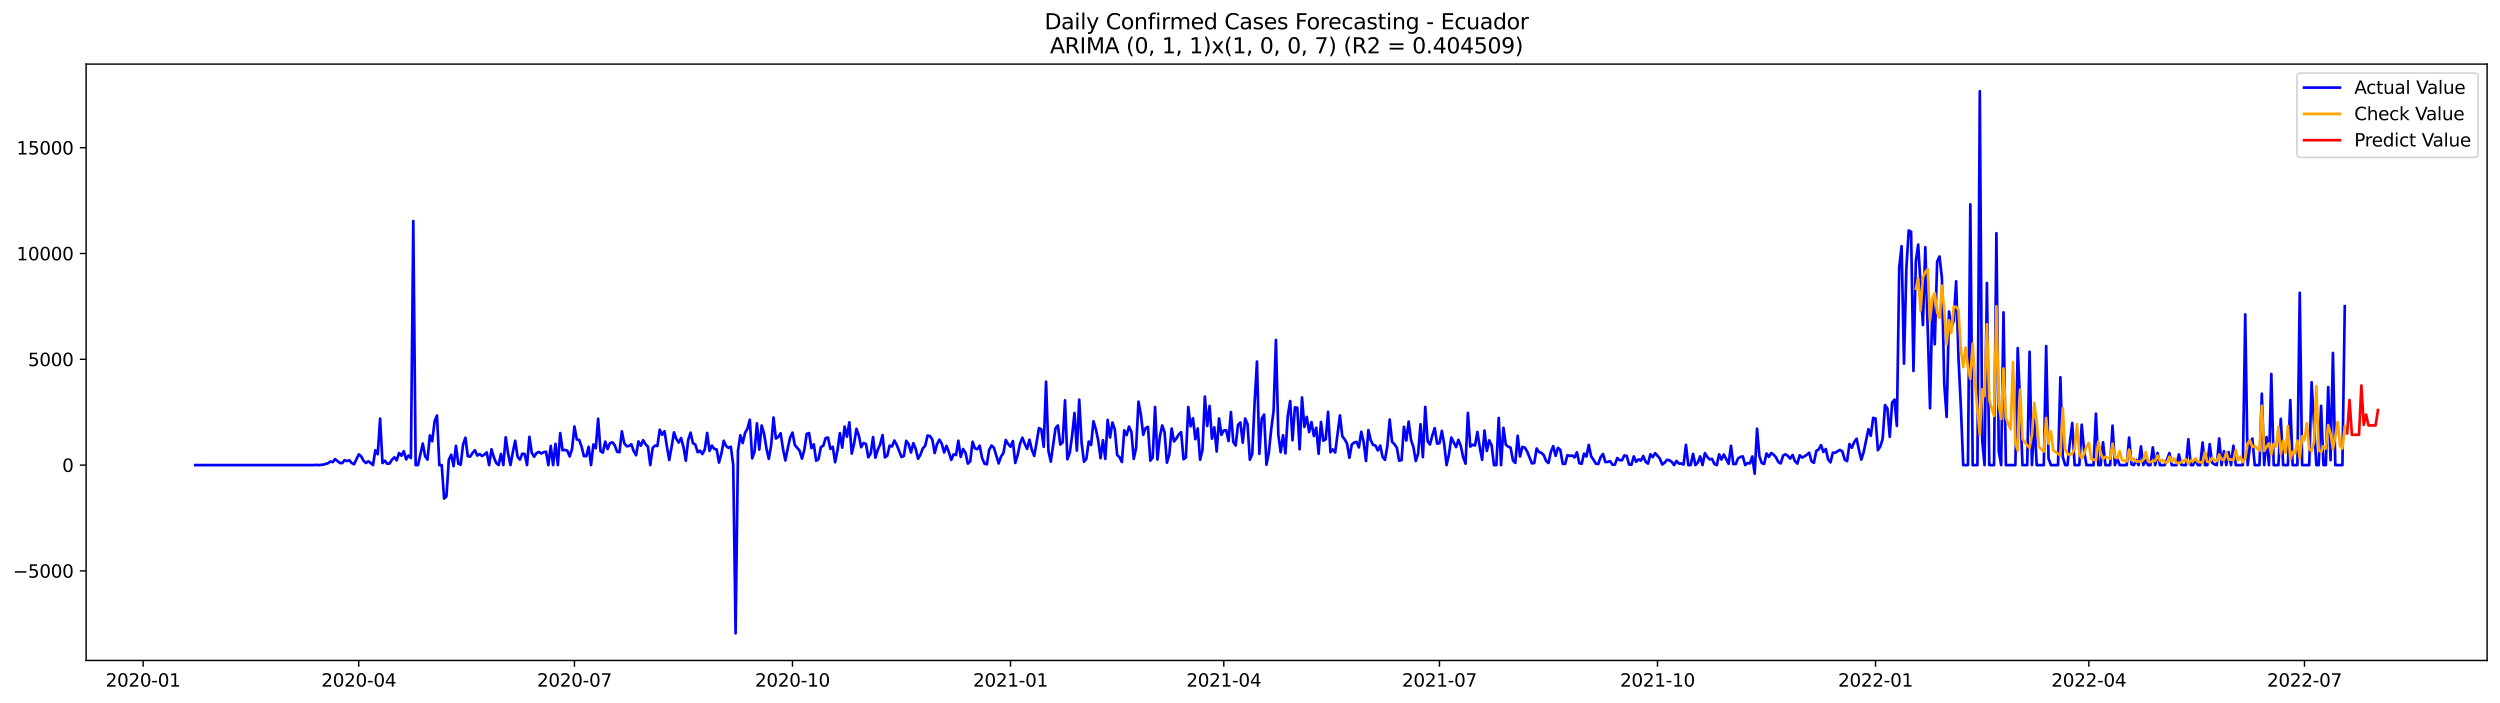 <?xml version="1.0" encoding="utf-8" standalone="no"?>
<!DOCTYPE svg PUBLIC "-//W3C//DTD SVG 1.1//EN"
  "http://www.w3.org/Graphics/SVG/1.1/DTD/svg11.dtd">
<svg xmlns:xlink="http://www.w3.org/1999/xlink" width="1394.43pt" height="392.274pt" viewBox="0 0 1394.43 392.274" xmlns="http://www.w3.org/2000/svg" version="1.1">
 <defs>
  <style type="text/css">*{stroke-linejoin: round; stroke-linecap: butt}</style>
 </defs>
 <g id="figure_1">
  <g id="patch_1">
   <path d="M 0 392.274 
L 1394.43 392.274 
L 1394.43 0 
L 0 0 
z
" style="fill: #ffffff"/>
  </g>
  <g id="axes_1">
   <g id="patch_2">
    <path d="M 48.03 368.396 
L 1387.23 368.396 
L 1387.23 35.755 
L 48.03 35.755 
z
" style="fill: #ffffff"/>
   </g>
   <g id="matplotlib.axis_1">
    <g id="xtick_1">
     <g id="line2d_1">
      <defs>
       <path id="m39f40e9c2a" d="M 0 0 
L 0 3.5 
" style="stroke: #000000; stroke-width: 0.8"/>
      </defs>
      <g>
       <use xlink:href="#m39f40e9c2a" x="79.821" y="368.396" style="stroke: #000000; stroke-width: 0.8"/>
      </g>
     </g>
     <g id="text_1">
      <!-- 2020-01 -->
      <g transform="translate(58.93 382.994)scale(0.1 -0.1)">
       <defs>
        <path id="DejaVuSans-32" d="M 1228 531 
L 3431 531 
L 3431 0 
L 469 0 
L 469 531 
Q 828 903 1448 1529 
Q 2069 2156 2228 2338 
Q 2531 2678 2651 2914 
Q 2772 3150 2772 3378 
Q 2772 3750 2511 3984 
Q 2250 4219 1831 4219 
Q 1534 4219 1204 4116 
Q 875 4013 500 3803 
L 500 4441 
Q 881 4594 1212 4672 
Q 1544 4750 1819 4750 
Q 2544 4750 2975 4387 
Q 3406 4025 3406 3419 
Q 3406 3131 3298 2873 
Q 3191 2616 2906 2266 
Q 2828 2175 2409 1742 
Q 1991 1309 1228 531 
z
" transform="scale(0.016)"/>
        <path id="DejaVuSans-30" d="M 2034 4250 
Q 1547 4250 1301 3770 
Q 1056 3291 1056 2328 
Q 1056 1369 1301 889 
Q 1547 409 2034 409 
Q 2525 409 2770 889 
Q 3016 1369 3016 2328 
Q 3016 3291 2770 3770 
Q 2525 4250 2034 4250 
z
M 2034 4750 
Q 2819 4750 3233 4129 
Q 3647 3509 3647 2328 
Q 3647 1150 3233 529 
Q 2819 -91 2034 -91 
Q 1250 -91 836 529 
Q 422 1150 422 2328 
Q 422 3509 836 4129 
Q 1250 4750 2034 4750 
z
" transform="scale(0.016)"/>
        <path id="DejaVuSans-2d" d="M 313 2009 
L 1997 2009 
L 1997 1497 
L 313 1497 
L 313 2009 
z
" transform="scale(0.016)"/>
        <path id="DejaVuSans-31" d="M 794 531 
L 1825 531 
L 1825 4091 
L 703 3866 
L 703 4441 
L 1819 4666 
L 2450 4666 
L 2450 531 
L 3481 531 
L 3481 0 
L 794 0 
L 794 531 
z
" transform="scale(0.016)"/>
       </defs>
       <use xlink:href="#DejaVuSans-32"/>
       <use xlink:href="#DejaVuSans-30" x="63.623"/>
       <use xlink:href="#DejaVuSans-32" x="127.246"/>
       <use xlink:href="#DejaVuSans-30" x="190.869"/>
       <use xlink:href="#DejaVuSans-2d" x="254.492"/>
       <use xlink:href="#DejaVuSans-30" x="290.576"/>
       <use xlink:href="#DejaVuSans-31" x="354.199"/>
      </g>
     </g>
    </g>
    <g id="xtick_2">
     <g id="line2d_2">
      <g>
       <use xlink:href="#m39f40e9c2a" x="200.112" y="368.396" style="stroke: #000000; stroke-width: 0.8"/>
      </g>
     </g>
     <g id="text_2">
      <!-- 2020-04 -->
      <g transform="translate(179.221 382.994)scale(0.1 -0.1)">
       <defs>
        <path id="DejaVuSans-34" d="M 2419 4116 
L 825 1625 
L 2419 1625 
L 2419 4116 
z
M 2253 4666 
L 3047 4666 
L 3047 1625 
L 3713 1625 
L 3713 1100 
L 3047 1100 
L 3047 0 
L 2419 0 
L 2419 1100 
L 313 1100 
L 313 1709 
L 2253 4666 
z
" transform="scale(0.016)"/>
       </defs>
       <use xlink:href="#DejaVuSans-32"/>
       <use xlink:href="#DejaVuSans-30" x="63.623"/>
       <use xlink:href="#DejaVuSans-32" x="127.246"/>
       <use xlink:href="#DejaVuSans-30" x="190.869"/>
       <use xlink:href="#DejaVuSans-2d" x="254.492"/>
       <use xlink:href="#DejaVuSans-30" x="290.576"/>
       <use xlink:href="#DejaVuSans-34" x="354.199"/>
      </g>
     </g>
    </g>
    <g id="xtick_3">
     <g id="line2d_3">
      <g>
       <use xlink:href="#m39f40e9c2a" x="320.404" y="368.396" style="stroke: #000000; stroke-width: 0.8"/>
      </g>
     </g>
     <g id="text_3">
      <!-- 2020-07 -->
      <g transform="translate(299.512 382.994)scale(0.1 -0.1)">
       <defs>
        <path id="DejaVuSans-37" d="M 525 4666 
L 3525 4666 
L 3525 4397 
L 1831 0 
L 1172 0 
L 2766 4134 
L 525 4134 
L 525 4666 
z
" transform="scale(0.016)"/>
       </defs>
       <use xlink:href="#DejaVuSans-32"/>
       <use xlink:href="#DejaVuSans-30" x="63.623"/>
       <use xlink:href="#DejaVuSans-32" x="127.246"/>
       <use xlink:href="#DejaVuSans-30" x="190.869"/>
       <use xlink:href="#DejaVuSans-2d" x="254.492"/>
       <use xlink:href="#DejaVuSans-30" x="290.576"/>
       <use xlink:href="#DejaVuSans-37" x="354.199"/>
      </g>
     </g>
    </g>
    <g id="xtick_4">
     <g id="line2d_4">
      <g>
       <use xlink:href="#m39f40e9c2a" x="442.017" y="368.396" style="stroke: #000000; stroke-width: 0.8"/>
      </g>
     </g>
     <g id="text_4">
      <!-- 2020-10 -->
      <g transform="translate(421.126 382.994)scale(0.1 -0.1)">
       <use xlink:href="#DejaVuSans-32"/>
       <use xlink:href="#DejaVuSans-30" x="63.623"/>
       <use xlink:href="#DejaVuSans-32" x="127.246"/>
       <use xlink:href="#DejaVuSans-30" x="190.869"/>
       <use xlink:href="#DejaVuSans-2d" x="254.492"/>
       <use xlink:href="#DejaVuSans-31" x="290.576"/>
       <use xlink:href="#DejaVuSans-30" x="354.199"/>
      </g>
     </g>
    </g>
    <g id="xtick_5">
     <g id="line2d_5">
      <g>
       <use xlink:href="#m39f40e9c2a" x="563.63" y="368.396" style="stroke: #000000; stroke-width: 0.8"/>
      </g>
     </g>
     <g id="text_5">
      <!-- 2021-01 -->
      <g transform="translate(542.739 382.994)scale(0.1 -0.1)">
       <use xlink:href="#DejaVuSans-32"/>
       <use xlink:href="#DejaVuSans-30" x="63.623"/>
       <use xlink:href="#DejaVuSans-32" x="127.246"/>
       <use xlink:href="#DejaVuSans-31" x="190.869"/>
       <use xlink:href="#DejaVuSans-2d" x="254.492"/>
       <use xlink:href="#DejaVuSans-30" x="290.576"/>
       <use xlink:href="#DejaVuSans-31" x="354.199"/>
      </g>
     </g>
    </g>
    <g id="xtick_6">
     <g id="line2d_6">
      <g>
       <use xlink:href="#m39f40e9c2a" x="682.6" y="368.396" style="stroke: #000000; stroke-width: 0.8"/>
      </g>
     </g>
     <g id="text_6">
      <!-- 2021-04 -->
      <g transform="translate(661.708 382.994)scale(0.1 -0.1)">
       <use xlink:href="#DejaVuSans-32"/>
       <use xlink:href="#DejaVuSans-30" x="63.623"/>
       <use xlink:href="#DejaVuSans-32" x="127.246"/>
       <use xlink:href="#DejaVuSans-31" x="190.869"/>
       <use xlink:href="#DejaVuSans-2d" x="254.492"/>
       <use xlink:href="#DejaVuSans-30" x="290.576"/>
       <use xlink:href="#DejaVuSans-34" x="354.199"/>
      </g>
     </g>
    </g>
    <g id="xtick_7">
     <g id="line2d_7">
      <g>
       <use xlink:href="#m39f40e9c2a" x="802.891" y="368.396" style="stroke: #000000; stroke-width: 0.8"/>
      </g>
     </g>
     <g id="text_7">
      <!-- 2021-07 -->
      <g transform="translate(782 382.994)scale(0.1 -0.1)">
       <use xlink:href="#DejaVuSans-32"/>
       <use xlink:href="#DejaVuSans-30" x="63.623"/>
       <use xlink:href="#DejaVuSans-32" x="127.246"/>
       <use xlink:href="#DejaVuSans-31" x="190.869"/>
       <use xlink:href="#DejaVuSans-2d" x="254.492"/>
       <use xlink:href="#DejaVuSans-30" x="290.576"/>
       <use xlink:href="#DejaVuSans-37" x="354.199"/>
      </g>
     </g>
    </g>
    <g id="xtick_8">
     <g id="line2d_8">
      <g>
       <use xlink:href="#m39f40e9c2a" x="924.504" y="368.396" style="stroke: #000000; stroke-width: 0.8"/>
      </g>
     </g>
     <g id="text_8">
      <!-- 2021-10 -->
      <g transform="translate(903.613 382.994)scale(0.1 -0.1)">
       <use xlink:href="#DejaVuSans-32"/>
       <use xlink:href="#DejaVuSans-30" x="63.623"/>
       <use xlink:href="#DejaVuSans-32" x="127.246"/>
       <use xlink:href="#DejaVuSans-31" x="190.869"/>
       <use xlink:href="#DejaVuSans-2d" x="254.492"/>
       <use xlink:href="#DejaVuSans-31" x="290.576"/>
       <use xlink:href="#DejaVuSans-30" x="354.199"/>
      </g>
     </g>
    </g>
    <g id="xtick_9">
     <g id="line2d_9">
      <g>
       <use xlink:href="#m39f40e9c2a" x="1046.118" y="368.396" style="stroke: #000000; stroke-width: 0.8"/>
      </g>
     </g>
     <g id="text_9">
      <!-- 2022-01 -->
      <g transform="translate(1025.226 382.994)scale(0.1 -0.1)">
       <use xlink:href="#DejaVuSans-32"/>
       <use xlink:href="#DejaVuSans-30" x="63.623"/>
       <use xlink:href="#DejaVuSans-32" x="127.246"/>
       <use xlink:href="#DejaVuSans-32" x="190.869"/>
       <use xlink:href="#DejaVuSans-2d" x="254.492"/>
       <use xlink:href="#DejaVuSans-30" x="290.576"/>
       <use xlink:href="#DejaVuSans-31" x="354.199"/>
      </g>
     </g>
    </g>
    <g id="xtick_10">
     <g id="line2d_10">
      <g>
       <use xlink:href="#m39f40e9c2a" x="1165.087" y="368.396" style="stroke: #000000; stroke-width: 0.8"/>
      </g>
     </g>
     <g id="text_10">
      <!-- 2022-04 -->
      <g transform="translate(1144.196 382.994)scale(0.1 -0.1)">
       <use xlink:href="#DejaVuSans-32"/>
       <use xlink:href="#DejaVuSans-30" x="63.623"/>
       <use xlink:href="#DejaVuSans-32" x="127.246"/>
       <use xlink:href="#DejaVuSans-32" x="190.869"/>
       <use xlink:href="#DejaVuSans-2d" x="254.492"/>
       <use xlink:href="#DejaVuSans-30" x="290.576"/>
       <use xlink:href="#DejaVuSans-34" x="354.199"/>
      </g>
     </g>
    </g>
    <g id="xtick_11">
     <g id="line2d_11">
      <g>
       <use xlink:href="#m39f40e9c2a" x="1285.379" y="368.396" style="stroke: #000000; stroke-width: 0.8"/>
      </g>
     </g>
     <g id="text_11">
      <!-- 2022-07 -->
      <g transform="translate(1264.487 382.994)scale(0.1 -0.1)">
       <use xlink:href="#DejaVuSans-32"/>
       <use xlink:href="#DejaVuSans-30" x="63.623"/>
       <use xlink:href="#DejaVuSans-32" x="127.246"/>
       <use xlink:href="#DejaVuSans-32" x="190.869"/>
       <use xlink:href="#DejaVuSans-2d" x="254.492"/>
       <use xlink:href="#DejaVuSans-30" x="290.576"/>
       <use xlink:href="#DejaVuSans-37" x="354.199"/>
      </g>
     </g>
    </g>
   </g>
   <g id="matplotlib.axis_2">
    <g id="ytick_1">
     <g id="line2d_12">
      <defs>
       <path id="m272b1b7217" d="M 0 0 
L -3.5 0 
" style="stroke: #000000; stroke-width: 0.8"/>
      </defs>
      <g>
       <use xlink:href="#m272b1b7217" x="48.03" y="318.424" style="stroke: #000000; stroke-width: 0.8"/>
      </g>
     </g>
     <g id="text_12">
      <!-- −5000 -->
      <g transform="translate(7.2 322.224)scale(0.1 -0.1)">
       <defs>
        <path id="DejaVuSans-2212" d="M 678 2272 
L 4684 2272 
L 4684 1741 
L 678 1741 
L 678 2272 
z
" transform="scale(0.016)"/>
        <path id="DejaVuSans-35" d="M 691 4666 
L 3169 4666 
L 3169 4134 
L 1269 4134 
L 1269 2991 
Q 1406 3038 1543 3061 
Q 1681 3084 1819 3084 
Q 2600 3084 3056 2656 
Q 3513 2228 3513 1497 
Q 3513 744 3044 326 
Q 2575 -91 1722 -91 
Q 1428 -91 1123 -41 
Q 819 9 494 109 
L 494 744 
Q 775 591 1075 516 
Q 1375 441 1709 441 
Q 2250 441 2565 725 
Q 2881 1009 2881 1497 
Q 2881 1984 2565 2268 
Q 2250 2553 1709 2553 
Q 1456 2553 1204 2497 
Q 953 2441 691 2322 
L 691 4666 
z
" transform="scale(0.016)"/>
       </defs>
       <use xlink:href="#DejaVuSans-2212"/>
       <use xlink:href="#DejaVuSans-35" x="83.789"/>
       <use xlink:href="#DejaVuSans-30" x="147.412"/>
       <use xlink:href="#DejaVuSans-30" x="211.035"/>
       <use xlink:href="#DejaVuSans-30" x="274.658"/>
      </g>
     </g>
    </g>
    <g id="ytick_2">
     <g id="line2d_13">
      <g>
       <use xlink:href="#m272b1b7217" x="48.03" y="259.415" style="stroke: #000000; stroke-width: 0.8"/>
      </g>
     </g>
     <g id="text_13">
      <!-- 0 -->
      <g transform="translate(34.667 263.214)scale(0.1 -0.1)">
       <use xlink:href="#DejaVuSans-30"/>
      </g>
     </g>
    </g>
    <g id="ytick_3">
     <g id="line2d_14">
      <g>
       <use xlink:href="#m272b1b7217" x="48.03" y="200.406" style="stroke: #000000; stroke-width: 0.8"/>
      </g>
     </g>
     <g id="text_14">
      <!-- 5000 -->
      <g transform="translate(15.58 204.205)scale(0.1 -0.1)">
       <use xlink:href="#DejaVuSans-35"/>
       <use xlink:href="#DejaVuSans-30" x="63.623"/>
       <use xlink:href="#DejaVuSans-30" x="127.246"/>
       <use xlink:href="#DejaVuSans-30" x="190.869"/>
      </g>
     </g>
    </g>
    <g id="ytick_4">
     <g id="line2d_15">
      <g>
       <use xlink:href="#m272b1b7217" x="48.03" y="141.396" style="stroke: #000000; stroke-width: 0.8"/>
      </g>
     </g>
     <g id="text_15">
      <!-- 10000 -->
      <g transform="translate(9.217 145.195)scale(0.1 -0.1)">
       <use xlink:href="#DejaVuSans-31"/>
       <use xlink:href="#DejaVuSans-30" x="63.623"/>
       <use xlink:href="#DejaVuSans-30" x="127.246"/>
       <use xlink:href="#DejaVuSans-30" x="190.869"/>
       <use xlink:href="#DejaVuSans-30" x="254.492"/>
      </g>
     </g>
    </g>
    <g id="ytick_5">
     <g id="line2d_16">
      <g>
       <use xlink:href="#m272b1b7217" x="48.03" y="82.387" style="stroke: #000000; stroke-width: 0.8"/>
      </g>
     </g>
     <g id="text_16">
      <!-- 15000 -->
      <g transform="translate(9.217 86.186)scale(0.1 -0.1)">
       <use xlink:href="#DejaVuSans-31"/>
       <use xlink:href="#DejaVuSans-35" x="63.623"/>
       <use xlink:href="#DejaVuSans-30" x="127.246"/>
       <use xlink:href="#DejaVuSans-30" x="190.869"/>
       <use xlink:href="#DejaVuSans-30" x="254.492"/>
      </g>
     </g>
    </g>
   </g>
   <g id="line2d_17">
    <path d="M 108.902 259.415 
L 174.997 259.415 
L 176.318 259.285 
L 177.64 259.415 
L 180.284 259.167 
L 182.928 258.376 
L 184.25 257.432 
L 185.572 257.775 
L 186.894 256.075 
L 189.537 258.223 
L 190.859 258.341 
L 192.181 256.701 
L 193.503 257.149 
L 194.825 256.724 
L 196.147 258.223 
L 197.469 258.967 
L 200.112 253.42 
L 201.434 254.517 
L 202.756 256.996 
L 204.078 258.27 
L 205.4 257.279 
L 206.722 258.223 
L 208.044 259.415 
L 209.366 251.118 
L 210.687 253.337 
L 212.009 233.498 
L 213.331 258.282 
L 214.653 256.948 
L 215.975 258.671 
L 217.297 258.542 
L 218.619 256.406 
L 219.941 255.084 
L 221.262 256.76 
L 222.584 252.664 
L 223.906 254.151 
L 225.228 251.626 
L 226.55 256.229 
L 227.872 254.081 
L 229.194 255.485 
L 230.516 123.268 
L 231.838 259.415 
L 233.159 259.415 
L 235.803 247.401 
L 237.125 254.494 
L 238.447 256.358 
L 239.769 242.869 
L 241.091 246.102 
L 242.413 234.938 
L 243.735 231.763 
L 245.056 259.415 
L 246.378 259.415 
L 247.7 278.097 
L 249.022 276.882 
L 250.344 256.429 
L 251.666 253.656 
L 252.988 260.005 
L 254.31 248.675 
L 255.631 258.624 
L 256.953 259.226 
L 258.275 248.026 
L 259.597 244.12 
L 260.919 254.47 
L 262.241 254.694 
L 263.563 252.7 
L 264.885 251.118 
L 266.207 254.081 
L 267.528 253.254 
L 268.85 254.34 
L 270.172 253.538 
L 271.494 252.346 
L 272.816 259.415 
L 274.138 250.587 
L 275.46 255.072 
L 276.782 258.235 
L 278.103 259.415 
L 279.425 253.195 
L 280.747 259.415 
L 282.069 243.884 
L 283.391 252.9 
L 284.713 259.415 
L 286.035 252.228 
L 287.357 245.807 
L 288.679 254.789 
L 290 256.37 
L 291.322 253.054 
L 292.644 253.243 
L 293.966 259.415 
L 295.288 243.624 
L 296.61 252.594 
L 297.932 254.753 
L 299.254 252.676 
L 300.575 252.086 
L 301.897 252.959 
L 303.219 252.251 
L 304.541 251.933 
L 305.863 259.415 
L 307.185 248.687 
L 308.507 259.415 
L 309.829 247.578 
L 311.151 259.415 
L 312.472 241.559 
L 313.794 251.154 
L 315.116 250.941 
L 316.438 251.378 
L 317.76 254.576 
L 319.082 250.363 
L 320.404 237.877 
L 321.726 245.123 
L 323.048 245.383 
L 324.369 249.053 
L 325.691 254.423 
L 327.013 254.435 
L 328.335 249.206 
L 329.657 259.415 
L 330.979 247.896 
L 332.301 250.009 
L 333.623 233.557 
L 334.944 251.614 
L 336.266 252.464 
L 337.588 246.303 
L 338.91 250.457 
L 340.232 247.188 
L 341.554 246.681 
L 342.876 248.345 
L 344.198 251.968 
L 345.52 252.251 
L 346.841 240.567 
L 348.163 247.141 
L 349.485 248.9 
L 350.807 248.782 
L 352.129 247.767 
L 353.451 251.649 
L 354.773 253.904 
L 356.095 246.22 
L 357.416 248.628 
L 358.738 245.524 
L 360.06 247.79 
L 361.382 249.065 
L 362.704 259.415 
L 364.026 249.867 
L 365.348 248.534 
L 366.67 248.758 
L 367.992 239.694 
L 369.313 242.515 
L 370.635 240.497 
L 371.957 248.947 
L 373.279 256.559 
L 374.601 249.242 
L 375.923 241.157 
L 377.245 244.863 
L 378.567 246.834 
L 379.888 244.32 
L 381.21 249.336 
L 382.532 256.948 
L 383.854 245.371 
L 385.176 241.311 
L 386.498 247.224 
L 387.82 247.932 
L 389.142 252.239 
L 390.464 251.39 
L 391.785 253.278 
L 393.107 250.67 
L 394.429 241.488 
L 395.751 251.508 
L 397.073 248.534 
L 398.395 250.387 
L 399.717 250.658 
L 401.039 258.011 
L 402.361 253.018 
L 403.682 245.866 
L 405.004 248.758 
L 406.326 249.796 
L 407.648 249.147 
L 408.97 259.415 
L 410.292 353.276 
L 411.614 251.567 
L 412.936 242.786 
L 414.257 247.141 
L 415.579 241.405 
L 416.901 239.128 
L 418.223 234.124 
L 419.545 255.674 
L 420.867 251.838 
L 422.189 236.142 
L 423.511 250.776 
L 424.833 237.322 
L 426.154 241.818 
L 427.476 249.985 
L 428.798 255.969 
L 430.12 248.416 
L 431.442 232.873 
L 432.764 244.615 
L 434.086 243.73 
L 435.408 241.641 
L 436.729 250.375 
L 438.051 256.842 
L 439.373 250.162 
L 440.695 244.096 
L 442.017 241.275 
L 443.339 248.203 
L 445.983 251.354 
L 447.305 255.815 
L 448.626 250.953 
L 449.948 242.007 
L 451.27 241.547 
L 452.592 249.938 
L 453.914 247.849 
L 455.236 256.996 
L 456.558 256.087 
L 457.88 249.313 
L 459.201 248.652 
L 460.523 244.344 
L 461.845 244.084 
L 463.167 250.41 
L 464.489 249.183 
L 465.811 257.834 
L 467.133 251.248 
L 468.455 241.594 
L 469.777 249.667 
L 471.098 237.947 
L 472.42 243.553 
L 473.742 235.563 
L 475.064 253.007 
L 476.386 247.448 
L 477.708 239.163 
L 479.03 242.963 
L 480.352 249.442 
L 481.674 247.082 
L 482.995 247.59 
L 484.317 255.072 
L 485.639 252.948 
L 486.961 243.801 
L 488.283 255.284 
L 489.605 250.859 
L 490.927 247.873 
L 492.249 242.645 
L 493.57 255.143 
L 494.892 254.199 
L 496.214 248.569 
L 497.536 248.994 
L 498.858 245.713 
L 500.18 248.168 
L 502.824 254.918 
L 504.146 254.364 
L 505.467 245.89 
L 506.789 247.66 
L 508.111 252.405 
L 509.433 247.188 
L 510.755 250.363 
L 512.077 255.863 
L 513.399 253.608 
L 514.721 250.044 
L 516.042 248.699 
L 517.364 242.94 
L 518.686 243.187 
L 520.008 245.158 
L 521.33 252.712 
L 522.652 247.755 
L 523.974 245.217 
L 525.296 247.519 
L 526.618 252.357 
L 527.939 248.687 
L 529.261 252.251 
L 530.583 256.512 
L 531.905 253.42 
L 533.227 253.797 
L 534.549 245.831 
L 535.871 254.859 
L 537.193 250.457 
L 538.514 252.499 
L 539.836 258.589 
L 541.158 257.338 
L 542.48 246.374 
L 543.802 250.115 
L 545.124 250.516 
L 546.446 248.593 
L 547.768 255.438 
L 549.09 258.565 
L 550.411 259.002 
L 551.733 250.918 
L 553.055 248.486 
L 554.377 249.761 
L 557.021 258.459 
L 558.343 254.659 
L 559.665 252.712 
L 560.987 245.418 
L 562.308 247.613 
L 563.63 249.195 
L 564.952 246.02 
L 566.274 258.223 
L 567.596 253.915 
L 568.918 247.578 
L 570.24 244.143 
L 571.562 247.519 
L 572.883 250.41 
L 574.205 245.241 
L 575.527 250.906 
L 576.849 254.269 
L 578.171 246.893 
L 579.493 238.785 
L 580.815 239.505 
L 582.137 249.218 
L 583.459 212.892 
L 584.78 251.461 
L 586.102 257.503 
L 588.746 238.797 
L 590.068 237.298 
L 591.39 247.979 
L 592.712 246.74 
L 594.034 223.301 
L 595.355 256.169 
L 596.677 252.582 
L 597.999 243.022 
L 599.321 230.323 
L 600.643 251.307 
L 601.965 222.924 
L 603.287 247.035 
L 604.609 257.55 
L 605.931 255.957 
L 607.252 246.303 
L 608.574 248.215 
L 609.896 234.95 
L 611.218 239.316 
L 612.54 245.642 
L 613.862 255.579 
L 615.184 245.536 
L 616.506 255.957 
L 617.827 234.194 
L 619.149 244.025 
L 620.471 235.693 
L 621.793 239.399 
L 623.115 253.774 
L 624.437 255.025 
L 625.759 257.692 
L 627.081 240.048 
L 628.403 242.704 
L 629.724 237.924 
L 631.046 240.815 
L 632.368 255.933 
L 633.69 249.832 
L 635.012 224.021 
L 636.334 231.208 
L 637.656 242.538 
L 638.978 238.785 
L 640.3 238.077 
L 641.621 256.913 
L 642.943 255.19 
L 644.265 226.995 
L 645.587 256.311 
L 646.909 243.659 
L 648.231 237.31 
L 649.553 241.004 
L 650.875 258.058 
L 652.196 253.561 
L 653.518 239.033 
L 654.84 246.244 
L 656.162 244.556 
L 657.484 242.302 
L 658.806 241.063 
L 660.128 256.146 
L 661.45 255.214 
L 662.772 227.031 
L 664.093 237.806 
L 665.415 233.286 
L 666.737 244.958 
L 668.059 238.998 
L 669.381 256.429 
L 670.703 250.929 
L 672.025 221.212 
L 673.347 237.593 
L 674.668 226.429 
L 675.99 244.686 
L 677.312 238.372 
L 678.634 251.838 
L 679.956 233.439 
L 681.278 242.538 
L 682.6 240.143 
L 683.922 239.942 
L 685.244 245.996 
L 686.565 229.839 
L 687.887 246.48 
L 689.209 248.498 
L 690.531 236.968 
L 691.853 235.634 
L 693.175 246.917 
L 694.497 233.463 
L 695.819 236.519 
L 697.14 256.429 
L 698.462 253.29 
L 699.784 224.599 
L 701.106 201.68 
L 702.428 253.125 
L 703.75 233.533 
L 705.072 231.22 
L 706.394 259.214 
L 707.716 252.44 
L 709.037 239.482 
L 710.359 229.32 
L 711.681 189.63 
L 713.003 242.326 
L 714.325 252.239 
L 715.647 242.739 
L 716.969 252.877 
L 718.291 231.881 
L 719.613 223.691 
L 720.934 245.571 
L 722.256 227.231 
L 723.578 227.432 
L 724.9 250.599 
L 726.222 221.696 
L 727.544 238.101 
L 728.866 232.518 
L 730.188 240.992 
L 731.509 235.422 
L 732.831 243.187 
L 734.153 238.596 
L 735.475 253.101 
L 736.797 235.375 
L 738.119 245.831 
L 739.441 245.029 
L 740.763 229.698 
L 742.085 252.228 
L 743.406 250.67 
L 744.728 252.381 
L 747.372 231.704 
L 748.694 243.294 
L 750.016 245.029 
L 751.338 247.483 
L 752.66 255.32 
L 753.981 247.979 
L 755.303 246.858 
L 756.625 246.457 
L 757.947 249.549 
L 759.269 240.815 
L 760.591 246.433 
L 761.913 257.102 
L 763.235 239.906 
L 764.557 245.548 
L 765.878 248.18 
L 767.2 248.534 
L 768.522 251.272 
L 769.844 248.51 
L 771.166 254.859 
L 772.488 256.512 
L 773.81 248.97 
L 775.132 234.006 
L 776.453 246.457 
L 777.775 247.767 
L 779.097 249.667 
L 780.419 256.996 
L 781.741 256.642 
L 783.063 238.101 
L 784.385 245.713 
L 785.707 235.174 
L 787.029 245.359 
L 788.35 249.324 
L 789.672 257.149 
L 790.994 253.007 
L 792.316 236.626 
L 793.638 254.978 
L 794.96 226.948 
L 796.282 246.102 
L 797.604 247.92 
L 798.926 242.81 
L 800.247 238.809 
L 801.569 247.436 
L 802.891 247.212 
L 804.213 240.308 
L 805.535 247.79 
L 806.857 259.415 
L 808.179 253.431 
L 809.501 244.049 
L 812.144 249.395 
L 813.466 245.312 
L 814.788 248.758 
L 816.11 255.048 
L 817.432 258.612 
L 818.754 230.288 
L 820.076 249.088 
L 821.398 248.026 
L 822.719 248.498 
L 824.041 240.91 
L 825.363 249.383 
L 826.685 256.5 
L 828.007 240.131 
L 829.329 251.52 
L 830.651 245.619 
L 831.973 248.368 
L 833.294 259.415 
L 834.616 259.415 
L 835.938 233.132 
L 837.26 259.415 
L 838.582 238.632 
L 839.904 248.026 
L 841.226 249.136 
L 842.548 249.643 
L 843.87 256.748 
L 845.191 258.188 
L 846.513 243.046 
L 847.835 254.6 
L 849.157 249.277 
L 850.479 249.631 
L 851.801 251.791 
L 854.445 258.459 
L 855.766 258.258 
L 857.088 250.151 
L 858.41 252.11 
L 859.732 252.558 
L 861.054 253.856 
L 862.376 257.102 
L 863.698 258.235 
L 865.02 251.98 
L 866.342 248.829 
L 867.663 254.246 
L 868.985 249.796 
L 870.307 250.929 
L 871.629 258.66 
L 872.951 258.825 
L 874.273 253.892 
L 875.595 254.281 
L 876.917 254.069 
L 878.239 255.166 
L 879.56 252.275 
L 880.882 258.341 
L 882.204 258.695 
L 883.526 253.018 
L 884.848 254.659 
L 886.17 248.144 
L 887.492 254.541 
L 888.814 256.429 
L 890.135 258.648 
L 891.457 258.813 
L 892.779 255.001 
L 894.101 253.231 
L 895.423 257.692 
L 896.745 257.668 
L 898.067 257.208 
L 899.389 259.226 
L 900.711 259.214 
L 902.032 255.485 
L 903.354 256.677 
L 904.676 256.76 
L 905.998 254.057 
L 907.32 254.281 
L 908.642 259.073 
L 909.964 259.214 
L 911.286 254.564 
L 912.607 257.562 
L 913.929 256.229 
L 915.251 256.889 
L 916.573 254.328 
L 917.895 257.621 
L 919.217 258.589 
L 920.539 253.361 
L 921.861 254.989 
L 923.183 252.759 
L 924.504 254.199 
L 925.826 255.804 
L 927.148 259.073 
L 928.47 258.081 
L 929.792 256.465 
L 931.114 256.712 
L 932.436 257.609 
L 933.758 259.415 
L 935.079 257.066 
L 936.401 258.577 
L 937.723 258.53 
L 939.045 259.096 
L 940.367 248.144 
L 941.689 259.415 
L 943.011 259.415 
L 944.333 253.148 
L 945.655 259.415 
L 946.976 258.011 
L 948.298 254.564 
L 949.62 259.415 
L 950.942 252.7 
L 952.264 254.859 
L 953.586 256.24 
L 954.908 255.933 
L 956.23 258.79 
L 957.552 259.415 
L 958.873 253.42 
L 960.195 256.311 
L 961.517 253.502 
L 964.161 258.707 
L 965.483 248.64 
L 966.805 258.849 
L 968.127 258.813 
L 969.448 255.697 
L 970.77 254.859 
L 972.092 254.564 
L 973.414 259.415 
L 974.736 258.282 
L 976.058 258.494 
L 977.38 254.612 
L 978.702 264.218 
L 980.024 239.128 
L 981.345 254.47 
L 982.667 258.306 
L 983.989 258.79 
L 985.311 252.959 
L 986.633 254.8 
L 987.955 252.664 
L 989.277 253.608 
L 990.599 255.119 
L 991.92 257.739 
L 993.242 258.483 
L 994.564 254.069 
L 995.886 253.361 
L 997.208 254.317 
L 998.53 255.792 
L 999.852 253.774 
L 1001.174 257.232 
L 1002.496 258.589 
L 1003.817 253.951 
L 1005.139 255.225 
L 1006.461 254.541 
L 1007.783 253.644 
L 1009.105 252.523 
L 1010.427 257.35 
L 1011.749 258.152 
L 1013.071 251.508 
L 1014.392 250.693 
L 1015.714 248.298 
L 1017.036 252.062 
L 1018.358 250.446 
L 1019.68 256.264 
L 1021.002 257.869 
L 1022.324 252.476 
L 1023.646 252.558 
L 1024.968 251.661 
L 1026.289 250.977 
L 1027.611 251.779 
L 1028.933 256.394 
L 1030.255 257.196 
L 1031.577 247.637 
L 1032.899 249.749 
L 1034.221 246.61 
L 1035.543 244.71 
L 1036.865 250.988 
L 1038.186 256.358 
L 1039.508 252.11 
L 1042.152 239.387 
L 1043.474 243.058 
L 1044.796 233.073 
L 1046.118 233.427 
L 1047.44 251.106 
L 1048.761 249.065 
L 1050.083 244.84 
L 1051.405 225.933 
L 1052.727 227.821 
L 1054.049 243.659 
L 1055.371 224.564 
L 1056.693 222.9 
L 1058.015 237.558 
L 1059.337 149.173 
L 1060.658 137.313 
L 1061.98 202.849 
L 1063.302 149.917 
L 1064.624 128.532 
L 1065.946 129.275 
L 1067.268 206.92 
L 1068.59 145.786 
L 1069.912 136.416 
L 1072.555 181.298 
L 1073.877 137.867 
L 1076.521 227.715 
L 1077.843 167.006 
L 1079.165 192.014 
L 1080.487 145.94 
L 1081.809 143.037 
L 1083.13 154.956 
L 1084.452 214.285 
L 1085.774 232.53 
L 1087.096 173.745 
L 1088.418 182.443 
L 1089.74 178.973 
L 1091.062 156.904 
L 1092.384 199.497 
L 1093.705 226.948 
L 1095.027 259.415 
L 1097.671 259.415 
L 1098.993 114.004 
L 1100.315 259.415 
L 1102.959 259.415 
L 1104.281 50.876 
L 1105.602 245.489 
L 1106.924 259.415 
L 1108.246 157.86 
L 1109.568 259.415 
L 1112.212 259.415 
L 1113.534 130.054 
L 1114.856 251.685 
L 1116.178 259.415 
L 1117.499 174.217 
L 1118.821 259.415 
L 1124.109 259.415 
L 1125.431 194.139 
L 1126.753 224.894 
L 1128.074 259.415 
L 1130.718 259.415 
L 1132.04 196.169 
L 1133.362 259.415 
L 1134.684 233.628 
L 1136.006 259.415 
L 1139.971 259.415 
L 1141.293 193.018 
L 1142.615 255.721 
L 1143.937 259.415 
L 1147.903 259.415 
L 1149.225 210.425 
L 1150.546 254.671 
L 1151.868 259.415 
L 1153.19 259.415 
L 1154.512 246.881 
L 1155.834 235.988 
L 1157.156 259.415 
L 1159.8 259.415 
L 1161.122 236.897 
L 1162.443 251.354 
L 1163.765 259.415 
L 1167.731 259.415 
L 1169.053 230.725 
L 1170.375 259.415 
L 1171.697 259.415 
L 1173.018 246.704 
L 1174.34 259.415 
L 1176.984 259.415 
L 1178.306 237.404 
L 1179.628 259.415 
L 1180.95 255.615 
L 1182.272 259.415 
L 1186.237 259.415 
L 1187.559 244.084 
L 1188.881 258.931 
L 1190.203 259.415 
L 1191.525 256.524 
L 1192.847 259.415 
L 1194.169 248.994 
L 1195.491 259.415 
L 1196.812 256.677 
L 1198.134 259.415 
L 1199.456 259.415 
L 1200.778 249.513 
L 1202.1 259.415 
L 1203.422 252.664 
L 1204.744 259.415 
L 1207.387 259.415 
L 1208.709 256.347 
L 1210.031 252.688 
L 1211.353 259.415 
L 1213.997 259.415 
L 1215.319 253.479 
L 1216.641 259.214 
L 1217.963 259.415 
L 1219.284 259.415 
L 1220.606 244.993 
L 1221.928 259.415 
L 1223.25 259.415 
L 1224.572 256.181 
L 1225.894 259.415 
L 1227.216 259.415 
L 1228.538 246.822 
L 1229.859 259.415 
L 1231.181 259.415 
L 1232.503 247.731 
L 1233.825 257.999 
L 1235.147 259.049 
L 1236.469 259.415 
L 1237.791 244.556 
L 1239.113 259.415 
L 1240.435 251.673 
L 1241.756 259.415 
L 1243.078 252.133 
L 1244.4 259.415 
L 1245.722 248.628 
L 1247.044 259.415 
L 1251.01 259.415 
L 1252.331 175.362 
L 1253.653 259.415 
L 1254.975 248.734 
L 1256.297 244.604 
L 1257.619 259.415 
L 1260.263 259.415 
L 1261.585 219.595 
L 1262.907 259.415 
L 1264.228 243.789 
L 1265.55 259.415 
L 1266.872 208.584 
L 1268.194 259.415 
L 1270.838 259.415 
L 1272.16 233.64 
L 1273.482 259.415 
L 1276.125 259.415 
L 1277.447 223.16 
L 1278.769 259.415 
L 1281.413 259.415 
L 1282.735 163.312 
L 1284.057 259.415 
L 1288.022 259.415 
L 1289.344 213.199 
L 1291.988 259.415 
L 1293.31 259.415 
L 1294.632 226.37 
L 1295.954 259.415 
L 1297.276 259.415 
L 1298.597 215.901 
L 1299.919 256.677 
L 1301.241 196.841 
L 1302.563 259.415 
L 1306.529 259.415 
L 1307.851 170.771 
L 1307.851 170.771 
" clip-path="url(#p2a5416679e)" style="fill: none; stroke: #0000ff; stroke-width: 1.5; stroke-linecap: square"/>
   </g>
   <g id="line2d_18">
    <path d="M 1068.59 160.998 
L 1069.912 155.298 
L 1071.233 173.154 
L 1072.555 154.867 
L 1073.877 151.727 
L 1075.199 150.121 
L 1076.521 178.685 
L 1077.843 166.191 
L 1079.165 163.388 
L 1080.487 174.272 
L 1081.809 177.37 
L 1083.13 159.329 
L 1084.452 172.974 
L 1085.774 192.134 
L 1087.096 178.628 
L 1088.418 185.749 
L 1089.74 170.999 
L 1091.062 171.153 
L 1092.384 172.968 
L 1093.705 194.913 
L 1095.027 204.826 
L 1096.349 193.798 
L 1097.671 205.195 
L 1098.993 211.302 
L 1100.315 191.553 
L 1101.637 213.777 
L 1104.281 242.553 
L 1105.602 217.155 
L 1106.924 220.909 
L 1108.246 180.84 
L 1109.568 222.966 
L 1110.89 227.796 
L 1112.212 231.986 
L 1113.534 170.839 
L 1114.856 225.89 
L 1116.178 233.634 
L 1117.499 205.503 
L 1118.821 232.905 
L 1120.143 236.417 
L 1121.465 239.465 
L 1122.787 201.923 
L 1124.109 247.325 
L 1125.431 251.328 
L 1126.753 217.284 
L 1128.074 244.759 
L 1129.396 246.701 
L 1130.718 248.386 
L 1132.04 249.847 
L 1133.362 242.734 
L 1134.684 224.667 
L 1136.006 235.408 
L 1137.328 249.313 
L 1138.65 250.652 
L 1139.971 251.813 
L 1141.293 233.173 
L 1142.615 247.499 
L 1143.937 240.578 
L 1145.259 251.085 
L 1146.581 252.189 
L 1149.225 253.977 
L 1150.546 227.58 
L 1151.868 250.648 
L 1153.19 252.957 
L 1154.512 253.813 
L 1155.834 252.894 
L 1157.156 250.654 
L 1158.478 236.597 
L 1159.8 253.365 
L 1161.122 255.64 
L 1162.443 253.157 
L 1163.765 249.024 
L 1165.087 247.017 
L 1166.409 255.938 
L 1169.053 256.798 
L 1170.375 246.348 
L 1171.697 252.571 
L 1173.018 255.982 
L 1174.34 254.752 
L 1176.984 255.906 
L 1178.306 247.459 
L 1179.628 255.039 
L 1180.95 255.619 
L 1182.272 251.67 
L 1183.594 256.644 
L 1186.237 257.33 
L 1187.559 250.769 
L 1188.881 256.721 
L 1190.203 255.833 
L 1191.525 257.488 
L 1192.847 257.36 
L 1194.169 257.633 
L 1195.491 256.488 
L 1196.812 252.113 
L 1198.134 257.33 
L 1199.456 257.757 
L 1200.778 257.078 
L 1202.1 256.974 
L 1203.422 254.06 
L 1204.744 257.113 
L 1206.066 256.567 
L 1207.387 257.795 
L 1208.709 258.01 
L 1210.031 254.713 
L 1211.353 257.521 
L 1212.675 255.675 
L 1213.997 258.267 
L 1215.319 258.42 
L 1217.963 257.004 
L 1219.284 256.187 
L 1220.606 258.704 
L 1221.928 256.887 
L 1223.25 257.222 
L 1224.572 255.669 
L 1225.894 257.518 
L 1228.538 258.042 
L 1229.859 252.075 
L 1231.181 257.528 
L 1232.503 257.778 
L 1233.825 255.442 
L 1235.147 256.785 
L 1236.469 257.085 
L 1237.791 253.482 
L 1239.113 256.211 
L 1240.435 256.636 
L 1241.756 252.349 
L 1243.078 256.475 
L 1244.4 256.226 
L 1245.722 256.762 
L 1247.044 251.068 
L 1248.366 256.79 
L 1249.688 254.733 
L 1251.01 257.758 
L 1252.331 255.716 
L 1253.653 247.33 
L 1254.975 245.581 
L 1256.297 249.35 
L 1257.619 248.721 
L 1258.941 250.138 
L 1260.263 251.367 
L 1261.585 226.323 
L 1262.907 251.542 
L 1264.228 249.267 
L 1265.55 247.258 
L 1266.872 253.47 
L 1268.194 247.522 
L 1269.516 249.098 
L 1270.838 238.096 
L 1272.16 253.29 
L 1273.482 245.832 
L 1274.804 252.486 
L 1276.125 237.614 
L 1277.447 256.293 
L 1278.769 251.903 
L 1280.091 252.898 
L 1281.413 245.755 
L 1282.735 255.572 
L 1284.057 243.347 
L 1285.379 245.476 
L 1286.7 236.06 
L 1288.022 250.418 
L 1289.344 251.61 
L 1290.666 246.52 
L 1291.988 215.434 
L 1293.31 251.115 
L 1294.632 252.215 
L 1295.954 248.79 
L 1297.276 250.198 
L 1298.597 237.063 
L 1299.919 241.719 
L 1301.241 250.597 
L 1302.563 243.474 
L 1303.885 235.321 
L 1305.207 248.779 
L 1306.529 250.188 
L 1307.851 237.894 
L 1307.851 237.894 
" clip-path="url(#p2a5416679e)" style="fill: none; stroke: #ffa500; stroke-width: 1.5; stroke-linecap: square"/>
   </g>
   <g id="line2d_19">
    <path d="M 1309.172 241.666 
L 1310.494 223.079 
L 1311.816 242.517 
L 1313.138 242.517 
L 1314.46 242.517 
L 1315.782 242.517 
L 1317.104 214.98 
L 1318.426 237.003 
L 1319.748 231.229 
L 1321.069 237.267 
L 1322.391 237.267 
L 1323.713 237.267 
L 1325.035 237.267 
L 1326.357 228.713 
" clip-path="url(#p2a5416679e)" style="fill: none; stroke: #ff0000; stroke-width: 1.5; stroke-linecap: square"/>
   </g>
   <g id="patch_3">
    <path d="M 48.03 368.396 
L 48.03 35.755 
" style="fill: none; stroke: #000000; stroke-width: 0.8; stroke-linejoin: miter; stroke-linecap: square"/>
   </g>
   <g id="patch_4">
    <path d="M 1387.23 368.396 
L 1387.23 35.755 
" style="fill: none; stroke: #000000; stroke-width: 0.8; stroke-linejoin: miter; stroke-linecap: square"/>
   </g>
   <g id="patch_5">
    <path d="M 48.03 368.396 
L 1387.23 368.396 
" style="fill: none; stroke: #000000; stroke-width: 0.8; stroke-linejoin: miter; stroke-linecap: square"/>
   </g>
   <g id="patch_6">
    <path d="M 48.03 35.755 
L 1387.23 35.755 
" style="fill: none; stroke: #000000; stroke-width: 0.8; stroke-linejoin: miter; stroke-linecap: square"/>
   </g>
   <g id="text_17">
    <!-- Daily Confirmed Cases Forecasting - Ecuador -->
    <g transform="translate(582.613 16.318)scale(0.12 -0.12)">
     <defs>
      <path id="DejaVuSans-44" d="M 1259 4147 
L 1259 519 
L 2022 519 
Q 2988 519 3436 956 
Q 3884 1394 3884 2338 
Q 3884 3275 3436 3711 
Q 2988 4147 2022 4147 
L 1259 4147 
z
M 628 4666 
L 1925 4666 
Q 3281 4666 3915 4102 
Q 4550 3538 4550 2338 
Q 4550 1131 3912 565 
Q 3275 0 1925 0 
L 628 0 
L 628 4666 
z
" transform="scale(0.016)"/>
      <path id="DejaVuSans-61" d="M 2194 1759 
Q 1497 1759 1228 1600 
Q 959 1441 959 1056 
Q 959 750 1161 570 
Q 1363 391 1709 391 
Q 2188 391 2477 730 
Q 2766 1069 2766 1631 
L 2766 1759 
L 2194 1759 
z
M 3341 1997 
L 3341 0 
L 2766 0 
L 2766 531 
Q 2569 213 2275 61 
Q 1981 -91 1556 -91 
Q 1019 -91 701 211 
Q 384 513 384 1019 
Q 384 1609 779 1909 
Q 1175 2209 1959 2209 
L 2766 2209 
L 2766 2266 
Q 2766 2663 2505 2880 
Q 2244 3097 1772 3097 
Q 1472 3097 1187 3025 
Q 903 2953 641 2809 
L 641 3341 
Q 956 3463 1253 3523 
Q 1550 3584 1831 3584 
Q 2591 3584 2966 3190 
Q 3341 2797 3341 1997 
z
" transform="scale(0.016)"/>
      <path id="DejaVuSans-69" d="M 603 3500 
L 1178 3500 
L 1178 0 
L 603 0 
L 603 3500 
z
M 603 4863 
L 1178 4863 
L 1178 4134 
L 603 4134 
L 603 4863 
z
" transform="scale(0.016)"/>
      <path id="DejaVuSans-6c" d="M 603 4863 
L 1178 4863 
L 1178 0 
L 603 0 
L 603 4863 
z
" transform="scale(0.016)"/>
      <path id="DejaVuSans-79" d="M 2059 -325 
Q 1816 -950 1584 -1140 
Q 1353 -1331 966 -1331 
L 506 -1331 
L 506 -850 
L 844 -850 
Q 1081 -850 1212 -737 
Q 1344 -625 1503 -206 
L 1606 56 
L 191 3500 
L 800 3500 
L 1894 763 
L 2988 3500 
L 3597 3500 
L 2059 -325 
z
" transform="scale(0.016)"/>
      <path id="DejaVuSans-20" transform="scale(0.016)"/>
      <path id="DejaVuSans-43" d="M 4122 4306 
L 4122 3641 
Q 3803 3938 3442 4084 
Q 3081 4231 2675 4231 
Q 1875 4231 1450 3742 
Q 1025 3253 1025 2328 
Q 1025 1406 1450 917 
Q 1875 428 2675 428 
Q 3081 428 3442 575 
Q 3803 722 4122 1019 
L 4122 359 
Q 3791 134 3420 21 
Q 3050 -91 2638 -91 
Q 1578 -91 968 557 
Q 359 1206 359 2328 
Q 359 3453 968 4101 
Q 1578 4750 2638 4750 
Q 3056 4750 3426 4639 
Q 3797 4528 4122 4306 
z
" transform="scale(0.016)"/>
      <path id="DejaVuSans-6f" d="M 1959 3097 
Q 1497 3097 1228 2736 
Q 959 2375 959 1747 
Q 959 1119 1226 758 
Q 1494 397 1959 397 
Q 2419 397 2687 759 
Q 2956 1122 2956 1747 
Q 2956 2369 2687 2733 
Q 2419 3097 1959 3097 
z
M 1959 3584 
Q 2709 3584 3137 3096 
Q 3566 2609 3566 1747 
Q 3566 888 3137 398 
Q 2709 -91 1959 -91 
Q 1206 -91 779 398 
Q 353 888 353 1747 
Q 353 2609 779 3096 
Q 1206 3584 1959 3584 
z
" transform="scale(0.016)"/>
      <path id="DejaVuSans-6e" d="M 3513 2113 
L 3513 0 
L 2938 0 
L 2938 2094 
Q 2938 2591 2744 2837 
Q 2550 3084 2163 3084 
Q 1697 3084 1428 2787 
Q 1159 2491 1159 1978 
L 1159 0 
L 581 0 
L 581 3500 
L 1159 3500 
L 1159 2956 
Q 1366 3272 1645 3428 
Q 1925 3584 2291 3584 
Q 2894 3584 3203 3211 
Q 3513 2838 3513 2113 
z
" transform="scale(0.016)"/>
      <path id="DejaVuSans-66" d="M 2375 4863 
L 2375 4384 
L 1825 4384 
Q 1516 4384 1395 4259 
Q 1275 4134 1275 3809 
L 1275 3500 
L 2222 3500 
L 2222 3053 
L 1275 3053 
L 1275 0 
L 697 0 
L 697 3053 
L 147 3053 
L 147 3500 
L 697 3500 
L 697 3744 
Q 697 4328 969 4595 
Q 1241 4863 1831 4863 
L 2375 4863 
z
" transform="scale(0.016)"/>
      <path id="DejaVuSans-72" d="M 2631 2963 
Q 2534 3019 2420 3045 
Q 2306 3072 2169 3072 
Q 1681 3072 1420 2755 
Q 1159 2438 1159 1844 
L 1159 0 
L 581 0 
L 581 3500 
L 1159 3500 
L 1159 2956 
Q 1341 3275 1631 3429 
Q 1922 3584 2338 3584 
Q 2397 3584 2469 3576 
Q 2541 3569 2628 3553 
L 2631 2963 
z
" transform="scale(0.016)"/>
      <path id="DejaVuSans-6d" d="M 3328 2828 
Q 3544 3216 3844 3400 
Q 4144 3584 4550 3584 
Q 5097 3584 5394 3201 
Q 5691 2819 5691 2113 
L 5691 0 
L 5113 0 
L 5113 2094 
Q 5113 2597 4934 2840 
Q 4756 3084 4391 3084 
Q 3944 3084 3684 2787 
Q 3425 2491 3425 1978 
L 3425 0 
L 2847 0 
L 2847 2094 
Q 2847 2600 2669 2842 
Q 2491 3084 2119 3084 
Q 1678 3084 1418 2786 
Q 1159 2488 1159 1978 
L 1159 0 
L 581 0 
L 581 3500 
L 1159 3500 
L 1159 2956 
Q 1356 3278 1631 3431 
Q 1906 3584 2284 3584 
Q 2666 3584 2933 3390 
Q 3200 3197 3328 2828 
z
" transform="scale(0.016)"/>
      <path id="DejaVuSans-65" d="M 3597 1894 
L 3597 1613 
L 953 1613 
Q 991 1019 1311 708 
Q 1631 397 2203 397 
Q 2534 397 2845 478 
Q 3156 559 3463 722 
L 3463 178 
Q 3153 47 2828 -22 
Q 2503 -91 2169 -91 
Q 1331 -91 842 396 
Q 353 884 353 1716 
Q 353 2575 817 3079 
Q 1281 3584 2069 3584 
Q 2775 3584 3186 3129 
Q 3597 2675 3597 1894 
z
M 3022 2063 
Q 3016 2534 2758 2815 
Q 2500 3097 2075 3097 
Q 1594 3097 1305 2825 
Q 1016 2553 972 2059 
L 3022 2063 
z
" transform="scale(0.016)"/>
      <path id="DejaVuSans-64" d="M 2906 2969 
L 2906 4863 
L 3481 4863 
L 3481 0 
L 2906 0 
L 2906 525 
Q 2725 213 2448 61 
Q 2172 -91 1784 -91 
Q 1150 -91 751 415 
Q 353 922 353 1747 
Q 353 2572 751 3078 
Q 1150 3584 1784 3584 
Q 2172 3584 2448 3432 
Q 2725 3281 2906 2969 
z
M 947 1747 
Q 947 1113 1208 752 
Q 1469 391 1925 391 
Q 2381 391 2643 752 
Q 2906 1113 2906 1747 
Q 2906 2381 2643 2742 
Q 2381 3103 1925 3103 
Q 1469 3103 1208 2742 
Q 947 2381 947 1747 
z
" transform="scale(0.016)"/>
      <path id="DejaVuSans-73" d="M 2834 3397 
L 2834 2853 
Q 2591 2978 2328 3040 
Q 2066 3103 1784 3103 
Q 1356 3103 1142 2972 
Q 928 2841 928 2578 
Q 928 2378 1081 2264 
Q 1234 2150 1697 2047 
L 1894 2003 
Q 2506 1872 2764 1633 
Q 3022 1394 3022 966 
Q 3022 478 2636 193 
Q 2250 -91 1575 -91 
Q 1294 -91 989 -36 
Q 684 19 347 128 
L 347 722 
Q 666 556 975 473 
Q 1284 391 1588 391 
Q 1994 391 2212 530 
Q 2431 669 2431 922 
Q 2431 1156 2273 1281 
Q 2116 1406 1581 1522 
L 1381 1569 
Q 847 1681 609 1914 
Q 372 2147 372 2553 
Q 372 3047 722 3315 
Q 1072 3584 1716 3584 
Q 2034 3584 2315 3537 
Q 2597 3491 2834 3397 
z
" transform="scale(0.016)"/>
      <path id="DejaVuSans-46" d="M 628 4666 
L 3309 4666 
L 3309 4134 
L 1259 4134 
L 1259 2759 
L 3109 2759 
L 3109 2228 
L 1259 2228 
L 1259 0 
L 628 0 
L 628 4666 
z
" transform="scale(0.016)"/>
      <path id="DejaVuSans-63" d="M 3122 3366 
L 3122 2828 
Q 2878 2963 2633 3030 
Q 2388 3097 2138 3097 
Q 1578 3097 1268 2742 
Q 959 2388 959 1747 
Q 959 1106 1268 751 
Q 1578 397 2138 397 
Q 2388 397 2633 464 
Q 2878 531 3122 666 
L 3122 134 
Q 2881 22 2623 -34 
Q 2366 -91 2075 -91 
Q 1284 -91 818 406 
Q 353 903 353 1747 
Q 353 2603 823 3093 
Q 1294 3584 2113 3584 
Q 2378 3584 2631 3529 
Q 2884 3475 3122 3366 
z
" transform="scale(0.016)"/>
      <path id="DejaVuSans-74" d="M 1172 4494 
L 1172 3500 
L 2356 3500 
L 2356 3053 
L 1172 3053 
L 1172 1153 
Q 1172 725 1289 603 
Q 1406 481 1766 481 
L 2356 481 
L 2356 0 
L 1766 0 
Q 1100 0 847 248 
Q 594 497 594 1153 
L 594 3053 
L 172 3053 
L 172 3500 
L 594 3500 
L 594 4494 
L 1172 4494 
z
" transform="scale(0.016)"/>
      <path id="DejaVuSans-67" d="M 2906 1791 
Q 2906 2416 2648 2759 
Q 2391 3103 1925 3103 
Q 1463 3103 1205 2759 
Q 947 2416 947 1791 
Q 947 1169 1205 825 
Q 1463 481 1925 481 
Q 2391 481 2648 825 
Q 2906 1169 2906 1791 
z
M 3481 434 
Q 3481 -459 3084 -895 
Q 2688 -1331 1869 -1331 
Q 1566 -1331 1297 -1286 
Q 1028 -1241 775 -1147 
L 775 -588 
Q 1028 -725 1275 -790 
Q 1522 -856 1778 -856 
Q 2344 -856 2625 -561 
Q 2906 -266 2906 331 
L 2906 616 
Q 2728 306 2450 153 
Q 2172 0 1784 0 
Q 1141 0 747 490 
Q 353 981 353 1791 
Q 353 2603 747 3093 
Q 1141 3584 1784 3584 
Q 2172 3584 2450 3431 
Q 2728 3278 2906 2969 
L 2906 3500 
L 3481 3500 
L 3481 434 
z
" transform="scale(0.016)"/>
      <path id="DejaVuSans-45" d="M 628 4666 
L 3578 4666 
L 3578 4134 
L 1259 4134 
L 1259 2753 
L 3481 2753 
L 3481 2222 
L 1259 2222 
L 1259 531 
L 3634 531 
L 3634 0 
L 628 0 
L 628 4666 
z
" transform="scale(0.016)"/>
      <path id="DejaVuSans-75" d="M 544 1381 
L 544 3500 
L 1119 3500 
L 1119 1403 
Q 1119 906 1312 657 
Q 1506 409 1894 409 
Q 2359 409 2629 706 
Q 2900 1003 2900 1516 
L 2900 3500 
L 3475 3500 
L 3475 0 
L 2900 0 
L 2900 538 
Q 2691 219 2414 64 
Q 2138 -91 1772 -91 
Q 1169 -91 856 284 
Q 544 659 544 1381 
z
M 1991 3584 
L 1991 3584 
z
" transform="scale(0.016)"/>
     </defs>
     <use xlink:href="#DejaVuSans-44"/>
     <use xlink:href="#DejaVuSans-61" x="77.002"/>
     <use xlink:href="#DejaVuSans-69" x="138.281"/>
     <use xlink:href="#DejaVuSans-6c" x="166.064"/>
     <use xlink:href="#DejaVuSans-79" x="193.848"/>
     <use xlink:href="#DejaVuSans-20" x="253.027"/>
     <use xlink:href="#DejaVuSans-43" x="284.814"/>
     <use xlink:href="#DejaVuSans-6f" x="354.639"/>
     <use xlink:href="#DejaVuSans-6e" x="415.82"/>
     <use xlink:href="#DejaVuSans-66" x="479.199"/>
     <use xlink:href="#DejaVuSans-69" x="514.404"/>
     <use xlink:href="#DejaVuSans-72" x="542.188"/>
     <use xlink:href="#DejaVuSans-6d" x="581.551"/>
     <use xlink:href="#DejaVuSans-65" x="678.963"/>
     <use xlink:href="#DejaVuSans-64" x="740.486"/>
     <use xlink:href="#DejaVuSans-20" x="803.963"/>
     <use xlink:href="#DejaVuSans-43" x="835.75"/>
     <use xlink:href="#DejaVuSans-61" x="905.574"/>
     <use xlink:href="#DejaVuSans-73" x="966.854"/>
     <use xlink:href="#DejaVuSans-65" x="1018.953"/>
     <use xlink:href="#DejaVuSans-73" x="1080.477"/>
     <use xlink:href="#DejaVuSans-20" x="1132.576"/>
     <use xlink:href="#DejaVuSans-46" x="1164.363"/>
     <use xlink:href="#DejaVuSans-6f" x="1218.258"/>
     <use xlink:href="#DejaVuSans-72" x="1279.439"/>
     <use xlink:href="#DejaVuSans-65" x="1318.303"/>
     <use xlink:href="#DejaVuSans-63" x="1379.826"/>
     <use xlink:href="#DejaVuSans-61" x="1434.807"/>
     <use xlink:href="#DejaVuSans-73" x="1496.086"/>
     <use xlink:href="#DejaVuSans-74" x="1548.186"/>
     <use xlink:href="#DejaVuSans-69" x="1587.395"/>
     <use xlink:href="#DejaVuSans-6e" x="1615.178"/>
     <use xlink:href="#DejaVuSans-67" x="1678.557"/>
     <use xlink:href="#DejaVuSans-20" x="1742.033"/>
     <use xlink:href="#DejaVuSans-2d" x="1773.82"/>
     <use xlink:href="#DejaVuSans-20" x="1809.904"/>
     <use xlink:href="#DejaVuSans-45" x="1841.691"/>
     <use xlink:href="#DejaVuSans-63" x="1904.875"/>
     <use xlink:href="#DejaVuSans-75" x="1959.855"/>
     <use xlink:href="#DejaVuSans-61" x="2023.234"/>
     <use xlink:href="#DejaVuSans-64" x="2084.514"/>
     <use xlink:href="#DejaVuSans-6f" x="2147.99"/>
     <use xlink:href="#DejaVuSans-72" x="2209.172"/>
    </g>
    <!-- ARIMA (0, 1, 1)x(1, 0, 0, 7) (R2 = 0.404509) -->
    <g transform="translate(585.646 29.756)scale(0.12 -0.12)">
     <defs>
      <path id="DejaVuSans-41" d="M 2188 4044 
L 1331 1722 
L 3047 1722 
L 2188 4044 
z
M 1831 4666 
L 2547 4666 
L 4325 0 
L 3669 0 
L 3244 1197 
L 1141 1197 
L 716 0 
L 50 0 
L 1831 4666 
z
" transform="scale(0.016)"/>
      <path id="DejaVuSans-52" d="M 2841 2188 
Q 3044 2119 3236 1894 
Q 3428 1669 3622 1275 
L 4263 0 
L 3584 0 
L 2988 1197 
Q 2756 1666 2539 1819 
Q 2322 1972 1947 1972 
L 1259 1972 
L 1259 0 
L 628 0 
L 628 4666 
L 2053 4666 
Q 2853 4666 3247 4331 
Q 3641 3997 3641 3322 
Q 3641 2881 3436 2590 
Q 3231 2300 2841 2188 
z
M 1259 4147 
L 1259 2491 
L 2053 2491 
Q 2509 2491 2742 2702 
Q 2975 2913 2975 3322 
Q 2975 3731 2742 3939 
Q 2509 4147 2053 4147 
L 1259 4147 
z
" transform="scale(0.016)"/>
      <path id="DejaVuSans-49" d="M 628 4666 
L 1259 4666 
L 1259 0 
L 628 0 
L 628 4666 
z
" transform="scale(0.016)"/>
      <path id="DejaVuSans-4d" d="M 628 4666 
L 1569 4666 
L 2759 1491 
L 3956 4666 
L 4897 4666 
L 4897 0 
L 4281 0 
L 4281 4097 
L 3078 897 
L 2444 897 
L 1241 4097 
L 1241 0 
L 628 0 
L 628 4666 
z
" transform="scale(0.016)"/>
      <path id="DejaVuSans-28" d="M 1984 4856 
Q 1566 4138 1362 3434 
Q 1159 2731 1159 2009 
Q 1159 1288 1364 580 
Q 1569 -128 1984 -844 
L 1484 -844 
Q 1016 -109 783 600 
Q 550 1309 550 2009 
Q 550 2706 781 3412 
Q 1013 4119 1484 4856 
L 1984 4856 
z
" transform="scale(0.016)"/>
      <path id="DejaVuSans-2c" d="M 750 794 
L 1409 794 
L 1409 256 
L 897 -744 
L 494 -744 
L 750 256 
L 750 794 
z
" transform="scale(0.016)"/>
      <path id="DejaVuSans-29" d="M 513 4856 
L 1013 4856 
Q 1481 4119 1714 3412 
Q 1947 2706 1947 2009 
Q 1947 1309 1714 600 
Q 1481 -109 1013 -844 
L 513 -844 
Q 928 -128 1133 580 
Q 1338 1288 1338 2009 
Q 1338 2731 1133 3434 
Q 928 4138 513 4856 
z
" transform="scale(0.016)"/>
      <path id="DejaVuSans-78" d="M 3513 3500 
L 2247 1797 
L 3578 0 
L 2900 0 
L 1881 1375 
L 863 0 
L 184 0 
L 1544 1831 
L 300 3500 
L 978 3500 
L 1906 2253 
L 2834 3500 
L 3513 3500 
z
" transform="scale(0.016)"/>
      <path id="DejaVuSans-3d" d="M 678 2906 
L 4684 2906 
L 4684 2381 
L 678 2381 
L 678 2906 
z
M 678 1631 
L 4684 1631 
L 4684 1100 
L 678 1100 
L 678 1631 
z
" transform="scale(0.016)"/>
      <path id="DejaVuSans-2e" d="M 684 794 
L 1344 794 
L 1344 0 
L 684 0 
L 684 794 
z
" transform="scale(0.016)"/>
      <path id="DejaVuSans-39" d="M 703 97 
L 703 672 
Q 941 559 1184 500 
Q 1428 441 1663 441 
Q 2288 441 2617 861 
Q 2947 1281 2994 2138 
Q 2813 1869 2534 1725 
Q 2256 1581 1919 1581 
Q 1219 1581 811 2004 
Q 403 2428 403 3163 
Q 403 3881 828 4315 
Q 1253 4750 1959 4750 
Q 2769 4750 3195 4129 
Q 3622 3509 3622 2328 
Q 3622 1225 3098 567 
Q 2575 -91 1691 -91 
Q 1453 -91 1209 -44 
Q 966 3 703 97 
z
M 1959 2075 
Q 2384 2075 2632 2365 
Q 2881 2656 2881 3163 
Q 2881 3666 2632 3958 
Q 2384 4250 1959 4250 
Q 1534 4250 1286 3958 
Q 1038 3666 1038 3163 
Q 1038 2656 1286 2365 
Q 1534 2075 1959 2075 
z
" transform="scale(0.016)"/>
     </defs>
     <use xlink:href="#DejaVuSans-41"/>
     <use xlink:href="#DejaVuSans-52" x="68.408"/>
     <use xlink:href="#DejaVuSans-49" x="137.891"/>
     <use xlink:href="#DejaVuSans-4d" x="167.383"/>
     <use xlink:href="#DejaVuSans-41" x="253.662"/>
     <use xlink:href="#DejaVuSans-20" x="322.07"/>
     <use xlink:href="#DejaVuSans-28" x="353.857"/>
     <use xlink:href="#DejaVuSans-30" x="392.871"/>
     <use xlink:href="#DejaVuSans-2c" x="456.494"/>
     <use xlink:href="#DejaVuSans-20" x="488.281"/>
     <use xlink:href="#DejaVuSans-31" x="520.068"/>
     <use xlink:href="#DejaVuSans-2c" x="583.691"/>
     <use xlink:href="#DejaVuSans-20" x="615.479"/>
     <use xlink:href="#DejaVuSans-31" x="647.266"/>
     <use xlink:href="#DejaVuSans-29" x="710.889"/>
     <use xlink:href="#DejaVuSans-78" x="749.902"/>
     <use xlink:href="#DejaVuSans-28" x="809.082"/>
     <use xlink:href="#DejaVuSans-31" x="848.096"/>
     <use xlink:href="#DejaVuSans-2c" x="911.719"/>
     <use xlink:href="#DejaVuSans-20" x="943.506"/>
     <use xlink:href="#DejaVuSans-30" x="975.293"/>
     <use xlink:href="#DejaVuSans-2c" x="1038.916"/>
     <use xlink:href="#DejaVuSans-20" x="1070.703"/>
     <use xlink:href="#DejaVuSans-30" x="1102.49"/>
     <use xlink:href="#DejaVuSans-2c" x="1166.113"/>
     <use xlink:href="#DejaVuSans-20" x="1197.9"/>
     <use xlink:href="#DejaVuSans-37" x="1229.688"/>
     <use xlink:href="#DejaVuSans-29" x="1293.311"/>
     <use xlink:href="#DejaVuSans-20" x="1332.324"/>
     <use xlink:href="#DejaVuSans-28" x="1364.111"/>
     <use xlink:href="#DejaVuSans-52" x="1403.125"/>
     <use xlink:href="#DejaVuSans-32" x="1472.607"/>
     <use xlink:href="#DejaVuSans-20" x="1536.23"/>
     <use xlink:href="#DejaVuSans-3d" x="1568.018"/>
     <use xlink:href="#DejaVuSans-20" x="1651.807"/>
     <use xlink:href="#DejaVuSans-30" x="1683.594"/>
     <use xlink:href="#DejaVuSans-2e" x="1747.217"/>
     <use xlink:href="#DejaVuSans-34" x="1779.004"/>
     <use xlink:href="#DejaVuSans-30" x="1842.627"/>
     <use xlink:href="#DejaVuSans-34" x="1906.25"/>
     <use xlink:href="#DejaVuSans-35" x="1969.873"/>
     <use xlink:href="#DejaVuSans-30" x="2033.496"/>
     <use xlink:href="#DejaVuSans-39" x="2097.119"/>
     <use xlink:href="#DejaVuSans-29" x="2160.742"/>
    </g>
   </g>
   <g id="legend_1">
    <g id="patch_7">
     <path d="M 1283.15 87.79 
L 1380.23 87.79 
Q 1382.23 87.79 1382.23 85.79 
L 1382.23 42.755 
Q 1382.23 40.755 1380.23 40.755 
L 1283.15 40.755 
Q 1281.15 40.755 1281.15 42.755 
L 1281.15 85.79 
Q 1281.15 87.79 1283.15 87.79 
z
" style="fill: #ffffff; opacity: 0.8; stroke: #cccccc; stroke-linejoin: miter"/>
    </g>
    <g id="line2d_20">
     <path d="M 1285.15 48.854 
L 1295.15 48.854 
L 1305.15 48.854 
" style="fill: none; stroke: #0000ff; stroke-width: 1.5; stroke-linecap: square"/>
    </g>
    <g id="text_18">
     <!-- Actual Value -->
     <g transform="translate(1313.15 52.354)scale(0.1 -0.1)">
      <defs>
       <path id="DejaVuSans-56" d="M 1831 0 
L 50 4666 
L 709 4666 
L 2188 738 
L 3669 4666 
L 4325 4666 
L 2547 0 
L 1831 0 
z
" transform="scale(0.016)"/>
      </defs>
      <use xlink:href="#DejaVuSans-41"/>
      <use xlink:href="#DejaVuSans-63" x="66.658"/>
      <use xlink:href="#DejaVuSans-74" x="121.639"/>
      <use xlink:href="#DejaVuSans-75" x="160.848"/>
      <use xlink:href="#DejaVuSans-61" x="224.227"/>
      <use xlink:href="#DejaVuSans-6c" x="285.506"/>
      <use xlink:href="#DejaVuSans-20" x="313.289"/>
      <use xlink:href="#DejaVuSans-56" x="345.076"/>
      <use xlink:href="#DejaVuSans-61" x="405.734"/>
      <use xlink:href="#DejaVuSans-6c" x="467.014"/>
      <use xlink:href="#DejaVuSans-75" x="494.797"/>
      <use xlink:href="#DejaVuSans-65" x="558.176"/>
     </g>
    </g>
    <g id="line2d_21">
     <path d="M 1285.15 63.532 
L 1295.15 63.532 
L 1305.15 63.532 
" style="fill: none; stroke: #ffa500; stroke-width: 1.5; stroke-linecap: square"/>
    </g>
    <g id="text_19">
     <!-- Check Value -->
     <g transform="translate(1313.15 67.032)scale(0.1 -0.1)">
      <defs>
       <path id="DejaVuSans-68" d="M 3513 2113 
L 3513 0 
L 2938 0 
L 2938 2094 
Q 2938 2591 2744 2837 
Q 2550 3084 2163 3084 
Q 1697 3084 1428 2787 
Q 1159 2491 1159 1978 
L 1159 0 
L 581 0 
L 581 4863 
L 1159 4863 
L 1159 2956 
Q 1366 3272 1645 3428 
Q 1925 3584 2291 3584 
Q 2894 3584 3203 3211 
Q 3513 2838 3513 2113 
z
" transform="scale(0.016)"/>
       <path id="DejaVuSans-6b" d="M 581 4863 
L 1159 4863 
L 1159 1991 
L 2875 3500 
L 3609 3500 
L 1753 1863 
L 3688 0 
L 2938 0 
L 1159 1709 
L 1159 0 
L 581 0 
L 581 4863 
z
" transform="scale(0.016)"/>
      </defs>
      <use xlink:href="#DejaVuSans-43"/>
      <use xlink:href="#DejaVuSans-68" x="69.824"/>
      <use xlink:href="#DejaVuSans-65" x="133.203"/>
      <use xlink:href="#DejaVuSans-63" x="194.727"/>
      <use xlink:href="#DejaVuSans-6b" x="249.707"/>
      <use xlink:href="#DejaVuSans-20" x="307.617"/>
      <use xlink:href="#DejaVuSans-56" x="339.404"/>
      <use xlink:href="#DejaVuSans-61" x="400.062"/>
      <use xlink:href="#DejaVuSans-6c" x="461.342"/>
      <use xlink:href="#DejaVuSans-75" x="489.125"/>
      <use xlink:href="#DejaVuSans-65" x="552.504"/>
     </g>
    </g>
    <g id="line2d_22">
     <path d="M 1285.15 78.21 
L 1295.15 78.21 
L 1305.15 78.21 
" style="fill: none; stroke: #ff0000; stroke-width: 1.5; stroke-linecap: square"/>
    </g>
    <g id="text_20">
     <!-- Predict Value -->
     <g transform="translate(1313.15 81.71)scale(0.1 -0.1)">
      <defs>
       <path id="DejaVuSans-50" d="M 1259 4147 
L 1259 2394 
L 2053 2394 
Q 2494 2394 2734 2622 
Q 2975 2850 2975 3272 
Q 2975 3691 2734 3919 
Q 2494 4147 2053 4147 
L 1259 4147 
z
M 628 4666 
L 2053 4666 
Q 2838 4666 3239 4311 
Q 3641 3956 3641 3272 
Q 3641 2581 3239 2228 
Q 2838 1875 2053 1875 
L 1259 1875 
L 1259 0 
L 628 0 
L 628 4666 
z
" transform="scale(0.016)"/>
      </defs>
      <use xlink:href="#DejaVuSans-50"/>
      <use xlink:href="#DejaVuSans-72" x="58.553"/>
      <use xlink:href="#DejaVuSans-65" x="97.416"/>
      <use xlink:href="#DejaVuSans-64" x="158.939"/>
      <use xlink:href="#DejaVuSans-69" x="222.416"/>
      <use xlink:href="#DejaVuSans-63" x="250.199"/>
      <use xlink:href="#DejaVuSans-74" x="305.18"/>
      <use xlink:href="#DejaVuSans-20" x="344.389"/>
      <use xlink:href="#DejaVuSans-56" x="376.176"/>
      <use xlink:href="#DejaVuSans-61" x="436.834"/>
      <use xlink:href="#DejaVuSans-6c" x="498.113"/>
      <use xlink:href="#DejaVuSans-75" x="525.896"/>
      <use xlink:href="#DejaVuSans-65" x="589.275"/>
     </g>
    </g>
   </g>
  </g>
 </g>
 <defs>
  <clipPath id="p2a5416679e">
   <rect x="48.03" y="35.755" width="1339.2" height="332.64"/>
  </clipPath>
 </defs>
</svg>
